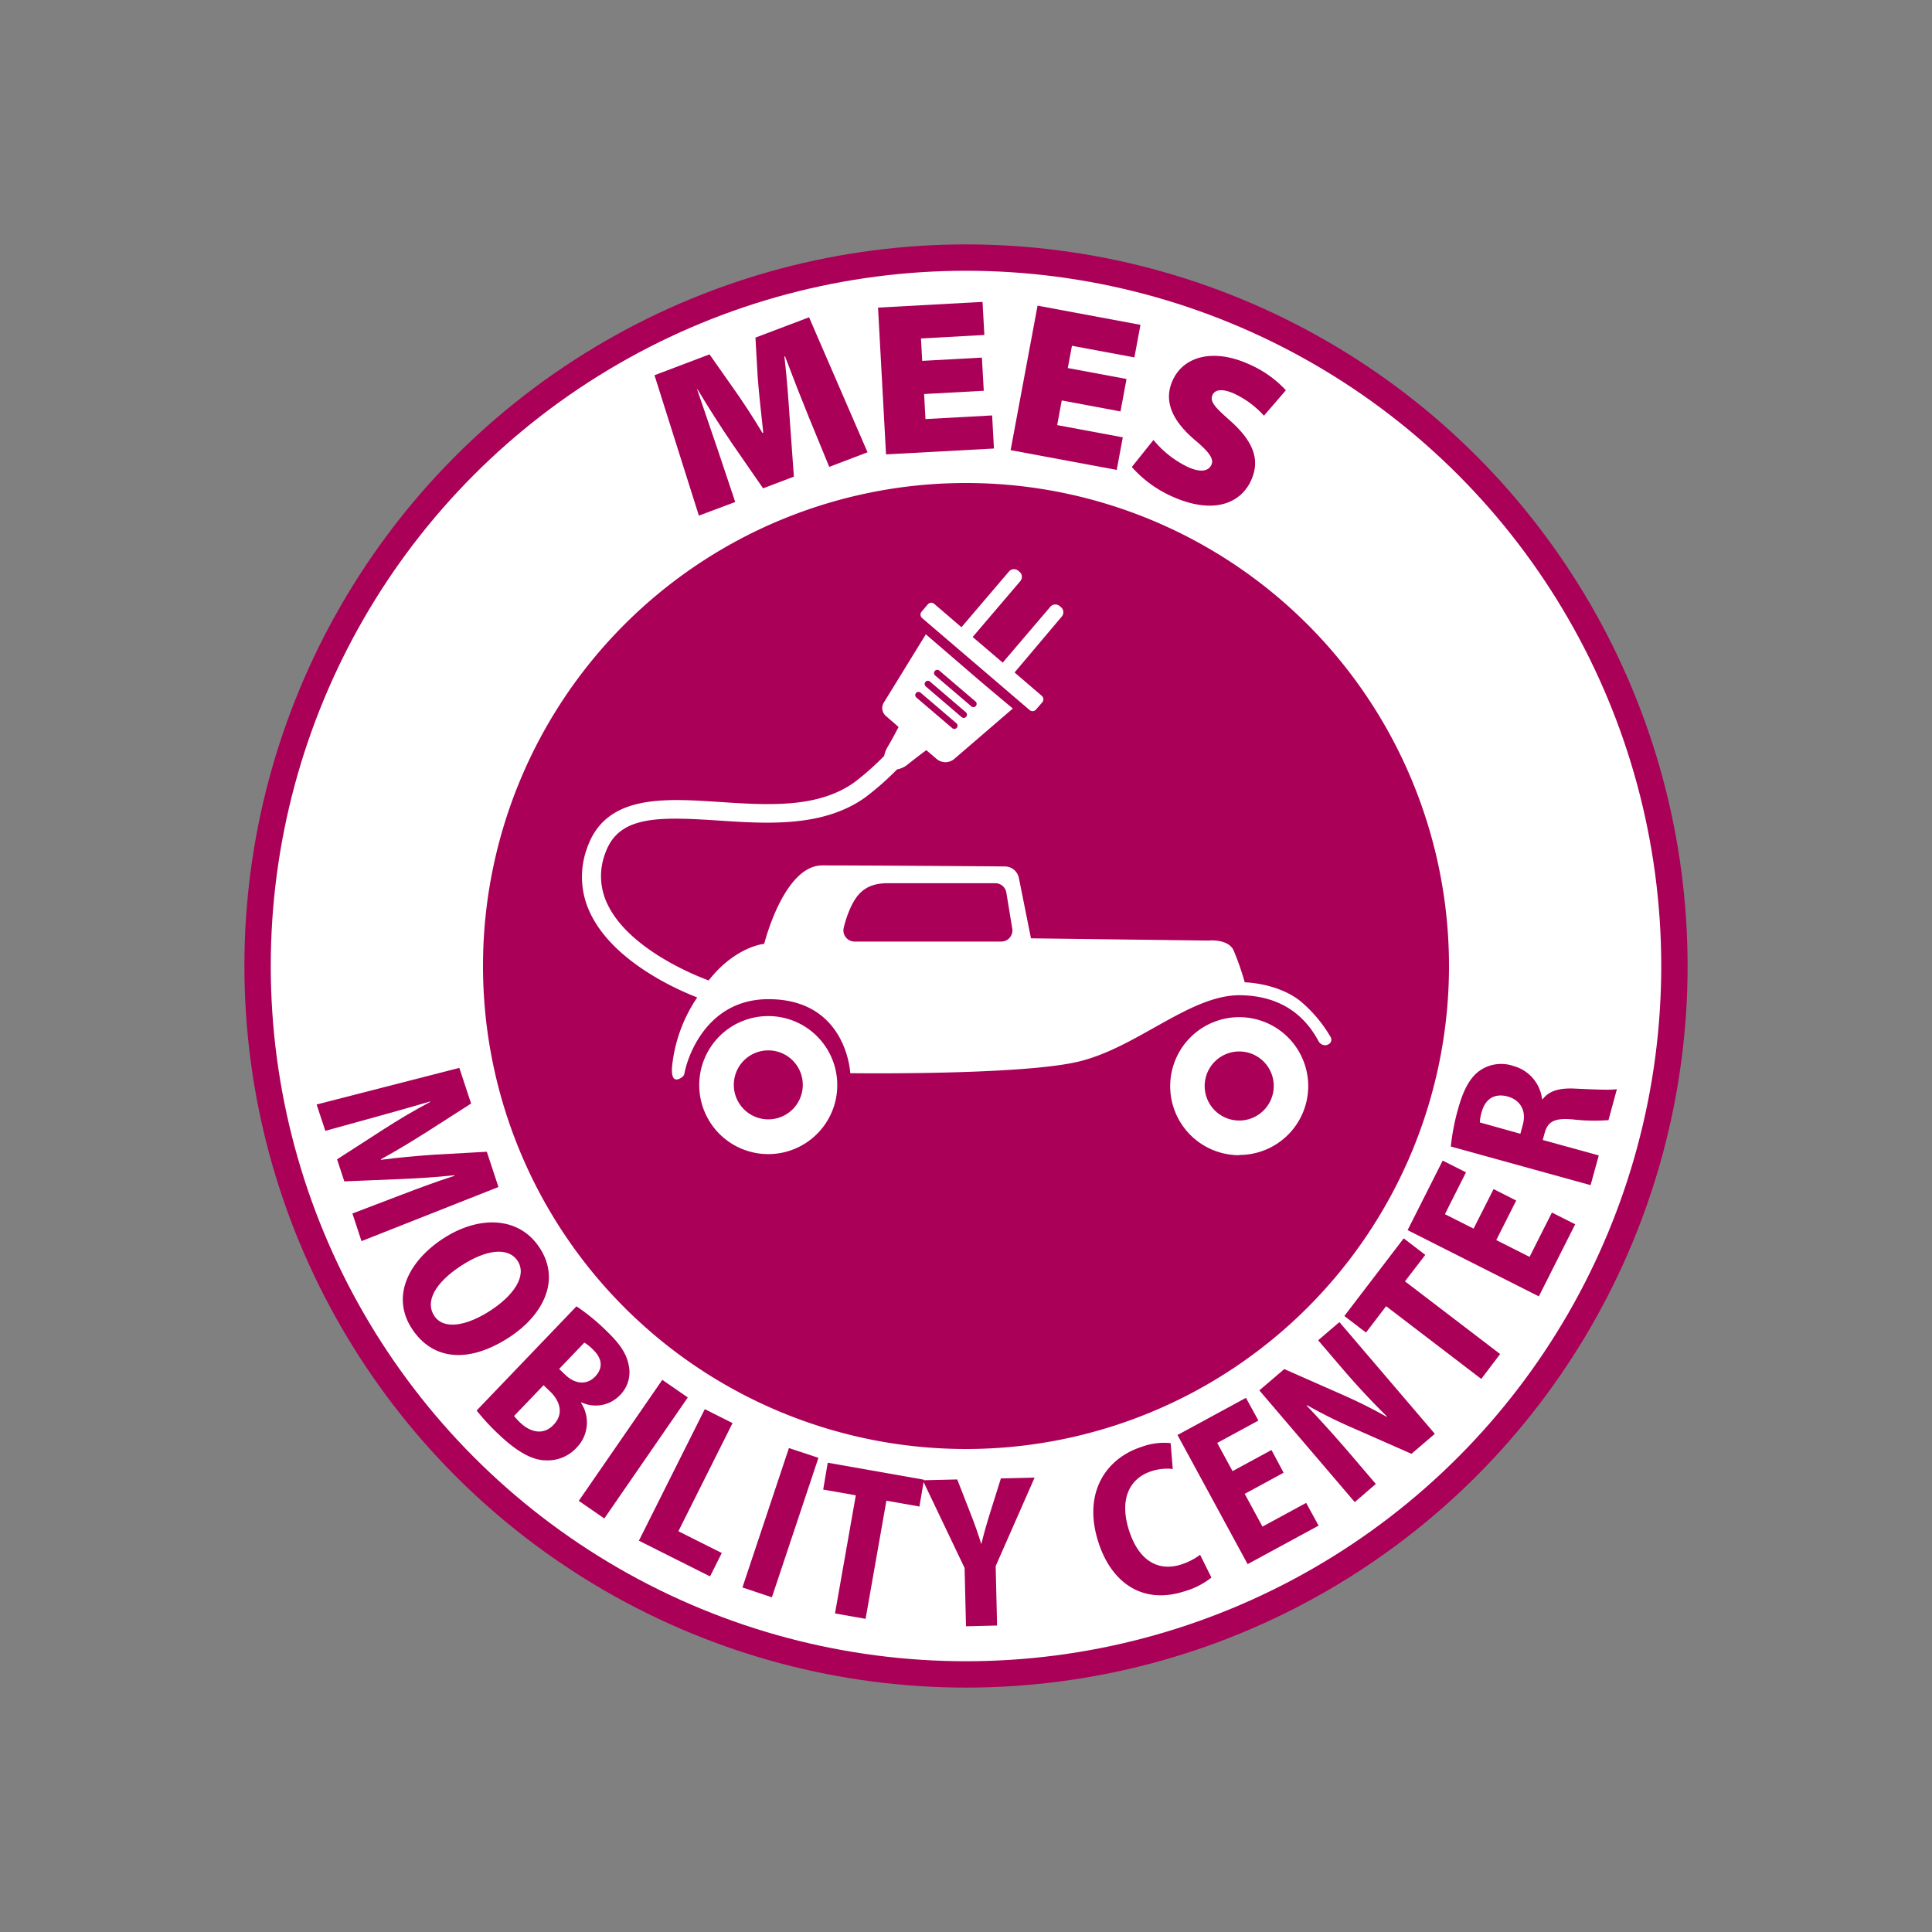 <svg xmlns="http://www.w3.org/2000/svg" viewBox="0 0 425.2 425.2"><rect x="0" y="0" width="425.2" height="425.2" fill="#808080" stroke="none"/><defs><style>.cls-1{fill:#fff;}.cls-2{fill:none;stroke:#aa0058;stroke-miterlimit:10;stroke-width:5.8px;}.cls-3{fill:#aa0058;}</style></defs><title>mees-logo_electrificatie_oldtimer-kleur</title><g id="bg_wit"><circle class="cls-1" cx="212.6" cy="212.6" r="155.1"/></g><g id="basis_wiit"><circle class="cls-2" cx="212.6" cy="212.6" r="155.91"/></g><g id="illu-cirkel"><path class="cls-3" d="M209.57,160.25a.71.71,0,0,0,1-.07.7.7,0,0,0-.08-1l-7.89-6.74a.72.72,0,0,0-1,.08.71.71,0,0,0,.08,1Z"/><path class="cls-3" d="M213.71,155.4a.71.71,0,1,0,.92-1.07l-7.89-6.74a.71.71,0,0,0-1,.08.7.7,0,0,0,.08,1Z"/><path class="cls-3" d="M211.64,157.83a.71.71,0,0,0,1-.08.7.7,0,0,0-.08-1L204.67,150a.7.7,0,0,0-1,.08.71.71,0,0,0,.08,1Z"/><path class="cls-3" d="M221.47,196.38a2.46,2.46,0,0,0-2.42-2H195.38c-4.38,0-6.54,1.85-8.13,5.25a24.52,24.52,0,0,0-1.57,4.59,2.46,2.46,0,0,0,2.39,3h32.29a2.45,2.45,0,0,0,2.42-2.85Z"/><path class="cls-3" d="M169.09,231.17a7.59,7.59,0,1,0,7.59,7.59A7.59,7.59,0,0,0,169.09,231.17Z"/><path class="cls-3" d="M212.6,106.3A106.3,106.3,0,1,0,318.9,212.6,106.3,106.3,0,0,0,212.6,106.3Zm-9.8,28.35,1.4-1.65a1,1,0,0,1,1.4-.11l6,5.15,10.48-12.29a1.46,1.46,0,0,1,2-.16l.31.26a1.46,1.46,0,0,1,.16,2.05l-10.48,12.29,6.61,5.64,10.48-12.29a1.46,1.46,0,0,1,2.05-.16l.31.26a1.46,1.46,0,0,1,.16,2.05L223.29,148l6,5.15a1,1,0,0,1,.11,1.4L228,156.17a1,1,0,0,1-1.39.11L202.91,136A1,1,0,0,1,202.8,134.65ZM169.09,254a15.19,15.19,0,1,1,15.18-15.19A15.19,15.19,0,0,1,169.09,254Zm103.64.24A15.19,15.19,0,1,1,287.92,239,15.18,15.18,0,0,1,272.73,254.19Zm19.37-24.26a1.68,1.68,0,0,1-1.91-.83c-3.21-6-8.62-10-17.24-10.12-11.22-.1-22.89,11.79-36.06,14.72s-49.76,2.44-49.76,2.44-.73-16.29-18-16.29c-14,0-18,13.45-18.48,16.28a1.33,1.33,0,0,1-.57.9c-.82.6-2.38,1.3-2.19-2.11a32.93,32.93,0,0,1,5.56-15.45c-4.11-1.58-18.29-7.71-23.46-18.38a18.4,18.4,0,0,1-.75-14.59c4.11-11.71,16.82-10.86,29.11-10.05,10.63.7,21.61,1.43,29.66-4.31a59.11,59.11,0,0,0,6.58-5.83,5.78,5.78,0,0,1,.78-2c1-1.69,1.83-3.3,2.39-4.36L195,157.6a2.3,2.3,0,0,1-.47-3l9.23-15,10.1,8.7c2.63,2.29,9.05,7.63,9.05,7.63l-12.87,11.08a3,3,0,0,1-3.93,0l-2.24-1.91c-1,.71-2.41,1.81-3.93,3a5.13,5.13,0,0,1-2.51,1.23,63.69,63.69,0,0,1-7,6.16c-9.28,6.63-21.57,5.81-32.41,5.09-13.5-.89-21.93-1-24.82,7.22a14.1,14.1,0,0,0,.56,11.32c5.16,10.67,22,16.57,22.13,16.63l.09,0c.24-.29.47-.58.71-.86,5.67-6.67,11.5-7.17,11.5-7.17s4.29-17.26,12.78-17.26c9.27,0,32.43.17,40.19.23a3.16,3.16,0,0,1,3.08,2.55l2.66,13.27,39,.49s4.39-.49,5.61,2.19a62.17,62.17,0,0,1,2.44,7s7,.11,12.07,4a29.84,29.84,0,0,1,6.76,7.94A1.14,1.14,0,0,1,292.1,229.93Z"/><path class="cls-3" d="M272.73,231.41a7.6,7.6,0,1,0,7.6,7.59A7.59,7.59,0,0,0,272.73,231.41Z"/></g><g id="tekst_onder"><path class="cls-3" d="M88.65,262.84c3.3-1.26,7.44-2.81,11.39-4.07l0-.12c-3.88.42-8.32.7-11.65.83L75.78,260l-1.6-4.85,10.39-6.7c2.81-1.82,6.61-4.09,10.12-5.94l0-.1c-3.82,1.13-8.22,2.36-11.73,3.33l-11.36,3.14-1.92-5.8,31.41-8.06,2.59,7.85-9.77,6.26c-3.39,2.14-6.75,4.2-10.08,6l0,.13c3.71-.49,7.76-.86,11.71-1.13l11.6-.65,2.56,7.76L79.56,273.15l-2-6.08Z"/><path class="cls-3" d="M112.27,294.19c-9.5,6.26-17.25,4.87-21.58-1.71-4.69-7.11-.81-14.86,6.75-19.84,7.75-5.11,16.68-5.08,21.3,1.94C123.65,282,119.13,289.67,112.27,294.19Zm-10.85-15.58c-5.69,3.74-7.92,7.87-5.84,11s7.16,2.25,12.51-1.28c4.82-3.17,8-7.5,5.82-10.84C111.82,274.35,106.93,275,101.42,278.61Z"/><path class="cls-3" d="M126.87,287.5a45.22,45.22,0,0,1,6.49,5.3c2.72,2.6,4.49,4.87,5,7.63a7.11,7.11,0,0,1-1.95,6.65,7.37,7.37,0,0,1-8.43,1.56l-.1.11a7.88,7.88,0,0,1-1,9.87,8.59,8.59,0,0,1-6.67,2.78c-2.94,0-6.31-1.75-10.61-5.87a48.65,48.65,0,0,1-4.7-5.1Zm-13.73,24.13a12.76,12.76,0,0,0,1.46,1.57c2.14,2,5,2.76,7.26.35s1.41-5.19-.82-7.34l-1.41-1.35Zm9.92-10.35,1.36,1.3c2.25,2.16,4.82,2.2,6.56.38s1.65-3.91-.48-5.95a9.52,9.52,0,0,0-1.9-1.52Z"/><path class="cls-3" d="M151.37,307.56,133,334.19l-5.62-3.88,18.38-26.63Z"/><path class="cls-3" d="M155.11,310.13l6.11,3.07L149.3,337l9.55,4.79-2.58,5.15-15.66-7.86Z"/><path class="cls-3" d="M180.12,320.85l-10.24,30.69-6.48-2.17,10.23-30.68Z"/><path class="cls-3" d="M188.35,329.09l-7.18-1.26,1-5.91,21.18,3.74-1,5.9-7.27-1.28-4.58,26-6.73-1.19Z"/><path class="cls-3" d="M212.6,357.92l-.31-12.84-9.21-19.3,7.59-.18,3,7.68c.86,2.19,1.57,4.23,2.27,6.46H216c.52-2.18,1.13-4.31,1.85-6.63l2.43-7.74,7.42-.18-8.57,19.48.31,13.08Z"/><path class="cls-3" d="M266.61,347.19a17,17,0,0,1-6,3.05c-9.35,3-16.12-2.13-18.9-10.91-3.5-11,1.88-18.48,9.6-20.92a14.14,14.14,0,0,1,6.33-.8l.46,5.69a11,11,0,0,0-4.69.49c-4.51,1.43-7.23,5.77-4.94,13,2.14,6.74,6.46,9.12,11.45,7.54a14.2,14.2,0,0,0,4.2-2.15Z"/><path class="cls-3" d="M282.5,324.12l-8.56,4.65,3.91,7.21,9.61-5.22,2.74,5-15.62,8.48-15.43-28.42,15.06-8.18,2.74,5-9.06,4.92,3.37,6.21,8.57-4.65Z"/><path class="cls-3" d="M298.16,330.59l-21-24.59,5.49-4.69,12.44,5.49a108.87,108.87,0,0,1,10.06,5l.08-.08c-2.76-2.71-6.2-6.31-9.7-10.4l-5.43-6.35,4.68-4,21,24.59-5.14,4.4L298,314.39a106.79,106.79,0,0,1-10.34-5.13l-.09.09c2.62,2.75,5.84,6.28,9.66,10.73l5.56,6.51Z"/><path class="cls-3" d="M305.06,287.47l-4.43,5.8-4.76-3.64,13.06-17.09,4.75,3.64L309.21,282l20.94,16L326,303.48Z"/><path class="cls-3" d="M333.69,264.22l-4.39,8.7,7.33,3.7,4.92-9.76,5.12,2.58-8,15.87-28.88-14.58,7.72-15.3,5.13,2.58L318,267.22l6.31,3.18,4.4-8.7Z"/><path class="cls-3" d="M319.3,252.33a48.3,48.3,0,0,1,1.59-8.24c1.1-4,2.56-7,4.95-8.58a8.27,8.27,0,0,1,7.25-.9,8.62,8.62,0,0,1,6.3,7.31l.12,0c1.45-1.9,3.79-2.5,7.08-2.34,3.71.17,7.93.38,9.26.12L354,246.52a41.6,41.6,0,0,1-7.88-.16c-4.08-.36-5.47.5-6.17,3l-.42,1.53,12.33,3.4-1.8,6.54Zm15.31-2.81.54-2c.85-3.09-.6-5.44-3.31-6.19s-4.85.31-5.71,3.28a9,9,0,0,0-.44,2.42Z"/></g><g id="tekst_boven"><path class="cls-3" d="M177.91,91.57c-1.52-3.73-3.15-7.89-5.14-13.14l-.14,0c.56,4.72.93,10,1.21,14.28l.88,12.19-6.78,2.57-6.83-9.88c-2.31-3.39-5.09-7.72-7.6-11.91l-.09,0c1.58,4.69,3.27,9.54,4.56,13.36l3.83,11.44-8,3-9.77-30.9,12.11-4.59L161.08,85c2.08,2.91,4.6,6.72,6.72,10.28l.18-.07c-.46-4.19-1-9.1-1.24-12.46l-.48-8.45,11.8-4.47,12.87,29.71-8.43,3.21Z"/><path class="cls-3" d="M216.51,86l-13.13.72.3,5.51,14.67-.8.4,7.28L195,100l-1.76-32.3,23-1.26.4,7.28-13.95.77.27,4.93,13.14-.72Z"/><path class="cls-3" d="M246.6,90.55l-12.93-2.42-1,5.43,14.44,2.69-1.34,7.17-23.35-4.35,5.93-31.8L251,71.49l-1.34,7.17L235.92,76.1,235,81l12.93,2.41Z"/><path class="cls-3" d="M253.86,96.83a22.19,22.19,0,0,0,7.53,5.93c2.75,1.26,4.54,1,5.22-.46.58-1.26-.39-2.71-3.51-5.35-4.38-3.7-7.35-8.17-5-13.28,2.44-5.32,9-7,16.67-3.56A24.14,24.14,0,0,1,283,85.89l-4.83,5.6a20.42,20.42,0,0,0-6.54-4.85c-2.45-1.11-4.2-1-4.78.3-.72,1.57.91,3,4.2,5.93,4.87,4.45,6.32,8.44,4.28,12.89-2.25,4.93-8.21,7.69-17.6,3.4a25.9,25.9,0,0,1-8.64-6.38Z"/></g></svg>